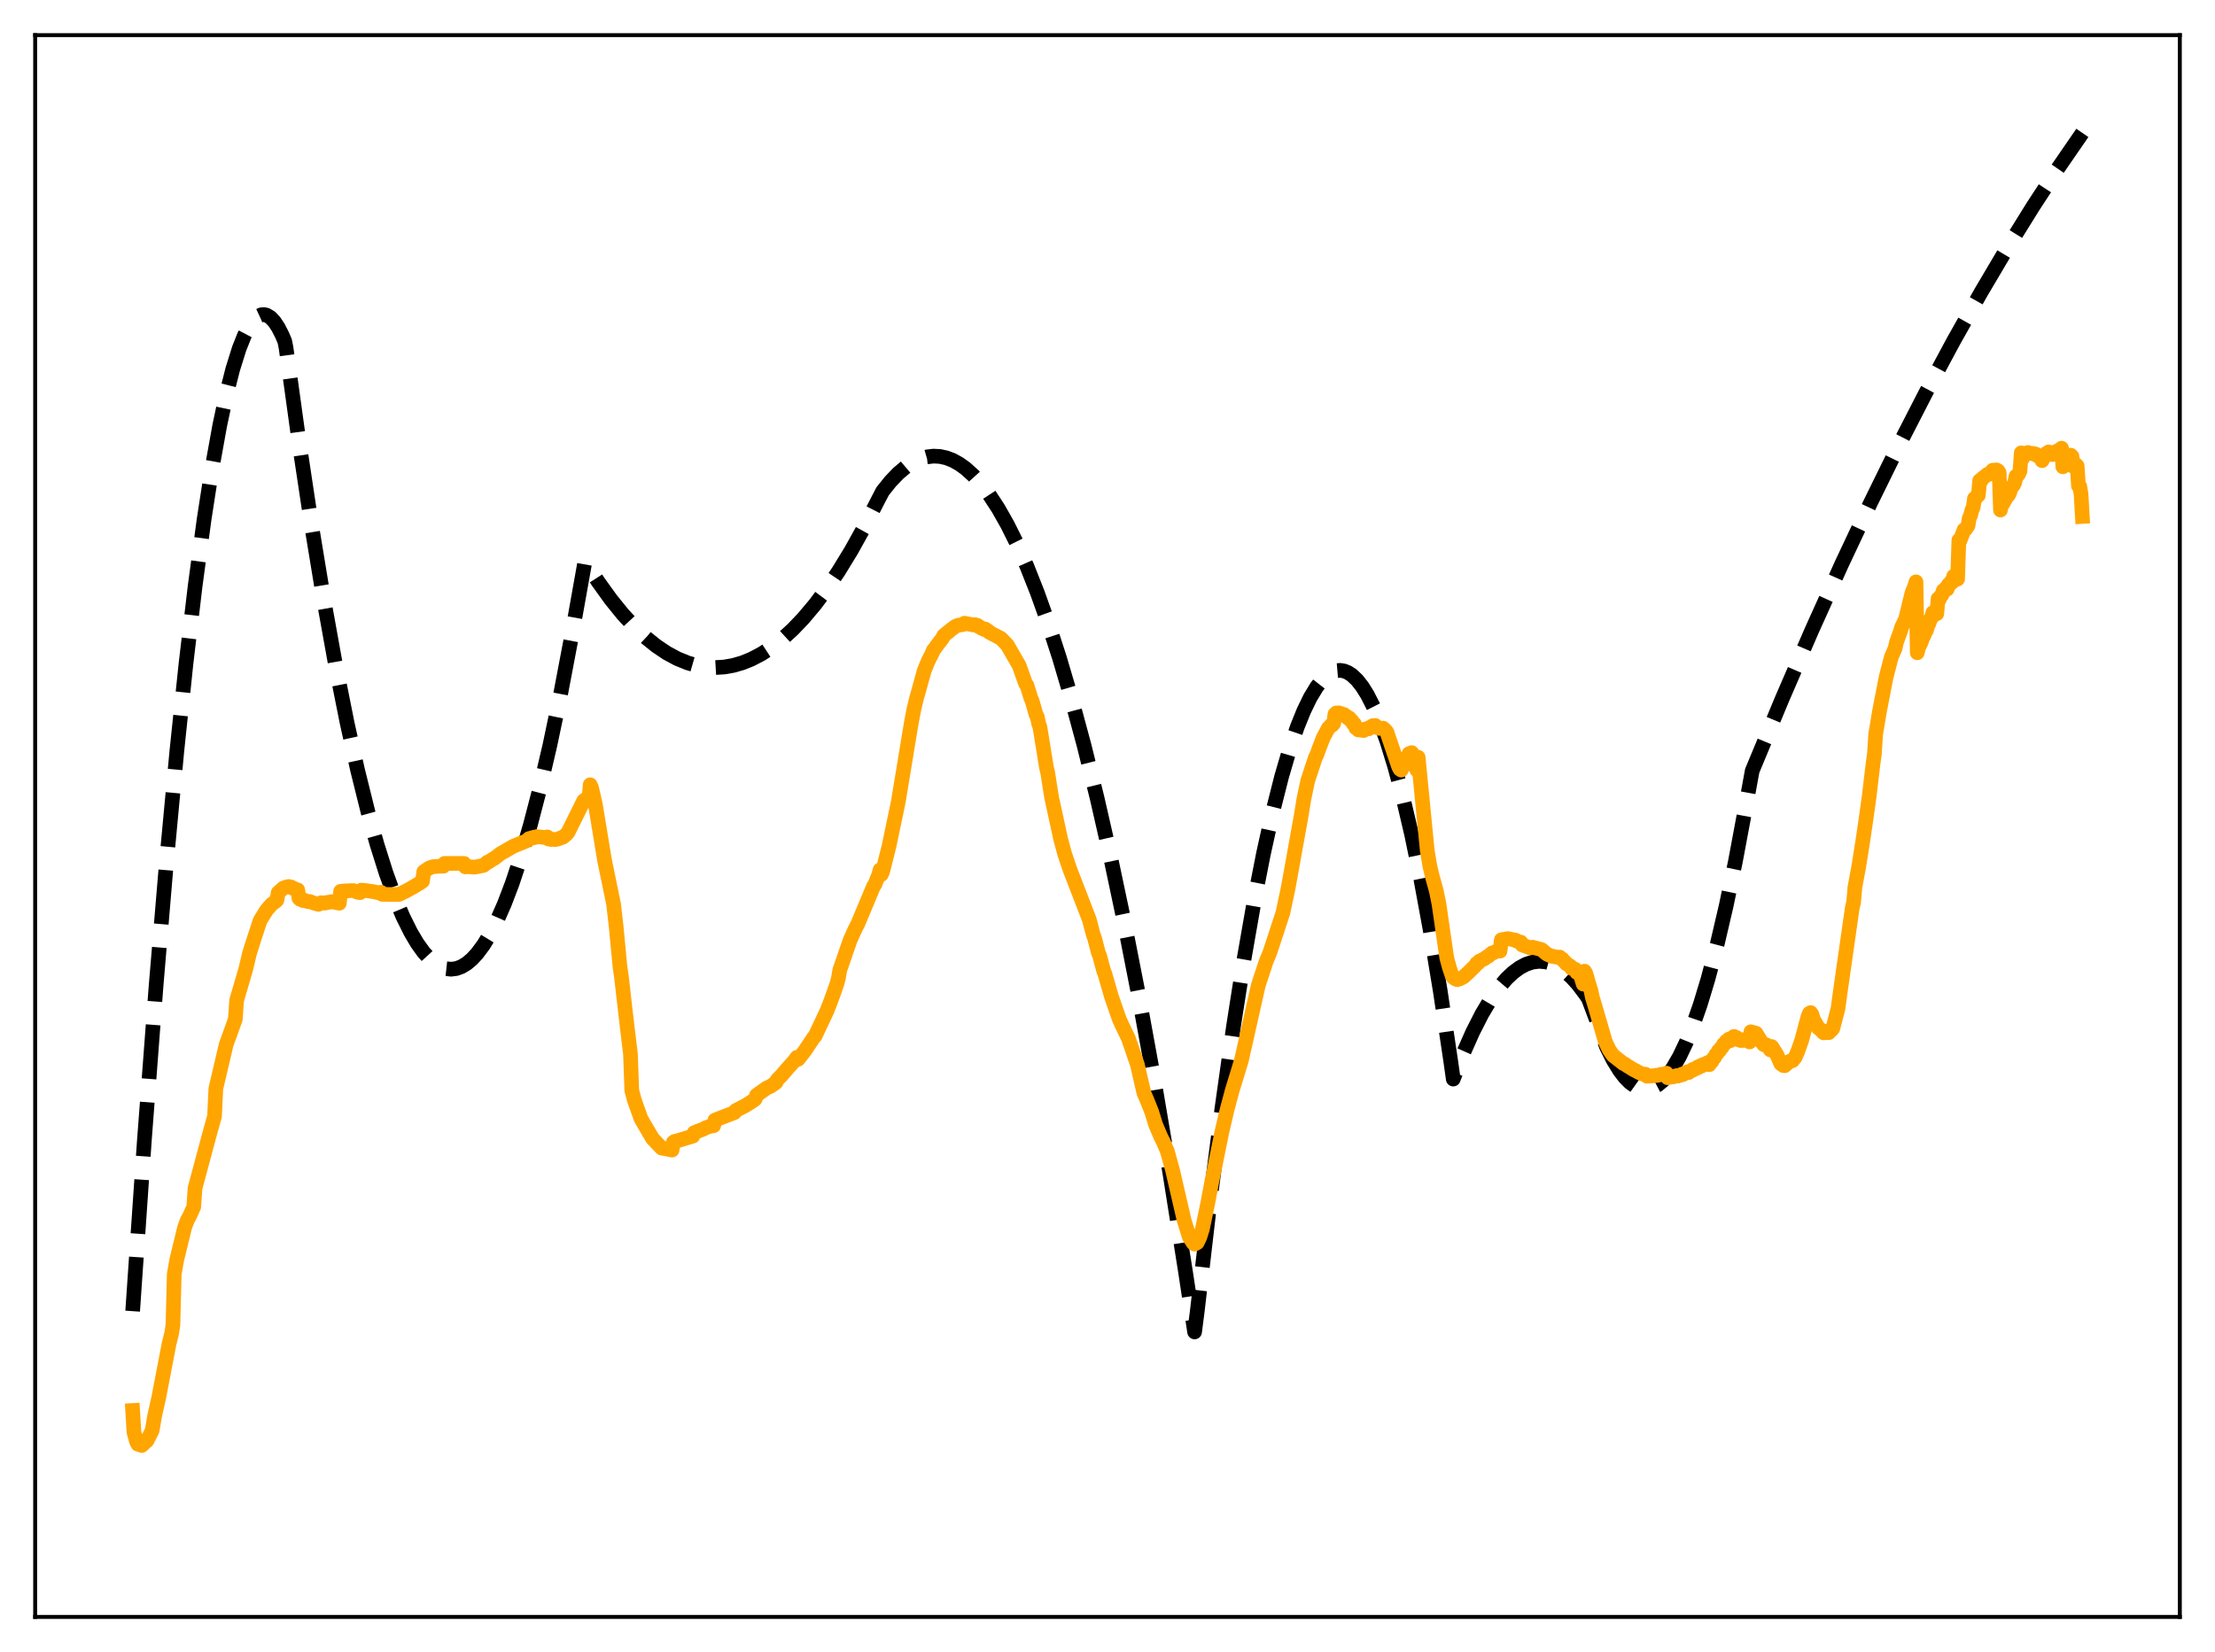 <?xml version="1.0" encoding="utf-8" standalone="no"?>
<!DOCTYPE svg PUBLIC "-//W3C//DTD SVG 1.1//EN"
  "http://www.w3.org/Graphics/SVG/1.1/DTD/svg11.dtd">
<svg xmlns:xlink="http://www.w3.org/1999/xlink" width="453.6pt" height="338.4pt" viewBox="0 0 453.6 338.4" xmlns="http://www.w3.org/2000/svg" version="1.1">
 <defs>
  <style type="text/css">*{stroke-linejoin: round; stroke-linecap: butt}</style>
 </defs>
 <g id="figure_1">
  <g id="patch_1">
   <path d="M 0 338.4 
L 453.6 338.4 
L 453.6 0 
L 0 0 
z
" style="fill: #ffffff"/>
  </g>
  <g id="axes_1">
   <g id="patch_2">
    <path d="M 7.2 331.2 
L 446.4 331.2 
L 446.4 7.2 
L 7.2 7.2 
z
" style="fill: #ffffff"/>
   </g>
   <g id="matplotlib.axis_1"/>
   <g id="matplotlib.axis_2"/>
   <g id="line2d_1">
    <path d="M 27.164 268.57 
L 29.559 233.663 
L 31.955 202.026 
L 34.084 176.651 
L 36.214 153.86 
L 38.077 136.037 
L 39.94 120.193 
L 41.804 106.327 
L 43.401 96.017 
L 44.998 87.161 
L 46.329 80.89 
L 47.66 75.63 
L 48.991 71.378 
L 50.055 68.704 
L 51.12 66.676 
L 51.919 65.579 
L 52.717 64.845 
L 53.516 64.475 
L 54.048 64.43 
L 54.58 64.546 
L 55.379 65.024 
L 56.177 65.865 
L 56.976 67.069 
L 57.775 68.637 
L 58.307 69.884 
L 58.573 71.21 
L 61.235 90.492 
L 63.897 108.191 
L 66.292 122.768 
L 68.688 136.063 
L 71.084 148.076 
L 73.213 157.679 
L 75.343 166.269 
L 77.206 172.954 
L 79.069 178.864 
L 80.932 183.999 
L 82.529 187.783 
L 84.127 190.997 
L 85.457 193.241 
L 86.788 195.089 
L 88.119 196.541 
L 89.184 197.418 
L 90.249 198.042 
L 91.313 198.413 
L 92.378 198.53 
L 93.443 198.395 
L 94.508 198.006 
L 95.572 197.364 
L 96.637 196.469 
L 97.702 195.32 
L 99.033 193.529 
L 100.364 191.342 
L 101.695 188.759 
L 103.292 185.138 
L 104.889 180.947 
L 106.752 175.338 
L 108.615 168.953 
L 110.479 161.793 
L 112.608 152.661 
L 114.737 142.516 
L 117.133 129.892 
L 119.795 114.972 
L 122.457 119.11 
L 125.119 122.812 
L 127.514 125.771 
L 129.91 128.377 
L 132.305 130.63 
L 134.435 132.337 
L 136.564 133.764 
L 138.694 134.913 
L 140.823 135.783 
L 142.687 136.315 
L 144.55 136.634 
L 146.413 136.739 
L 148.276 136.631 
L 150.14 136.309 
L 152.003 135.774 
L 153.866 135.025 
L 155.996 133.907 
L 158.125 132.511 
L 160.255 130.836 
L 162.384 128.882 
L 164.513 126.648 
L 166.909 123.803 
L 169.305 120.604 
L 171.7 117.053 
L 174.362 112.693 
L 177.024 107.897 
L 179.686 102.665 
L 180.751 100.626 
L 182.348 98.63 
L 183.945 96.958 
L 185.542 95.608 
L 187.139 94.581 
L 188.47 93.973 
L 189.801 93.589 
L 191.132 93.429 
L 192.463 93.493 
L 193.793 93.782 
L 195.124 94.296 
L 196.455 95.033 
L 197.786 95.995 
L 199.383 97.446 
L 200.98 99.22 
L 202.577 101.317 
L 204.441 104.172 
L 206.304 107.467 
L 208.167 111.201 
L 210.297 116.008 
L 212.426 121.389 
L 214.556 127.344 
L 216.951 134.73 
L 219.347 142.844 
L 222.009 152.712 
L 224.671 163.477 
L 227.332 175.14 
L 230.26 189.005 
L 233.188 203.957 
L 236.383 221.507 
L 239.577 240.349 
L 242.771 260.484 
L 244.634 272.826 
L 245.167 268.712 
L 247.828 245.818 
L 250.224 227.085 
L 252.62 210.127 
L 254.749 196.541 
L 256.879 184.357 
L 258.742 174.846 
L 260.605 166.407 
L 262.468 159.042 
L 264.065 153.582 
L 265.663 148.911 
L 266.993 145.621 
L 268.324 142.878 
L 269.655 140.682 
L 270.72 139.32 
L 271.785 138.308 
L 272.849 137.646 
L 273.648 137.38 
L 274.447 137.311 
L 275.245 137.439 
L 276.044 137.764 
L 276.842 138.286 
L 277.907 139.288 
L 278.972 140.641 
L 280.036 142.345 
L 281.367 144.967 
L 282.698 148.136 
L 284.029 151.853 
L 285.626 157.035 
L 287.223 163.006 
L 289.087 170.969 
L 290.95 180.004 
L 292.813 190.112 
L 294.943 202.978 
L 297.072 217.246 
L 297.604 221.032 
L 299.734 215.585 
L 301.597 211.386 
L 303.46 207.721 
L 305.324 204.589 
L 306.921 202.331 
L 308.518 200.464 
L 309.849 199.208 
L 311.18 198.225 
L 312.511 197.514 
L 313.841 197.075 
L 315.172 196.909 
L 316.503 197.015 
L 317.834 197.394 
L 319.165 198.045 
L 320.496 198.968 
L 321.827 200.164 
L 323.158 201.632 
L 324.755 203.754 
L 325.287 204.548 
L 329.014 214.46 
L 330.345 217.118 
L 331.676 219.289 
L 332.74 220.675 
L 333.805 221.751 
L 334.87 222.515 
L 335.935 222.967 
L 336.733 223.103 
L 337.532 223.063 
L 338.33 222.848 
L 339.395 222.289 
L 340.46 221.419 
L 341.524 220.238 
L 342.589 218.745 
L 343.92 216.441 
L 345.251 213.651 
L 346.582 210.375 
L 348.179 205.802 
L 349.776 200.528 
L 351.639 193.49 
L 353.503 185.499 
L 355.366 176.554 
L 357.495 165.165 
L 358.826 157.886 
L 364.948 143.167 
L 371.071 129.023 
L 377.193 115.455 
L 383.049 103.014 
L 388.905 91.099 
L 394.495 80.216 
L 400.084 69.813 
L 405.674 59.889 
L 410.998 50.883 
L 416.321 42.311 
L 421.379 34.571 
L 426.436 27.223 
L 426.436 27.223 
" clip-path="url(#p0ab6ae26df)" style="fill: none; stroke-dasharray: 11.1,4.8; stroke-dashoffset: 0; stroke: #000000; stroke-width: 3"/>
   </g>
   <g id="line2d_2">
    <path d="M 27.164 288.916 
L 27.43 293.348 
L 27.962 295.308 
L 28.228 295.819 
L 28.761 295.996 
L 29.027 296.076 
L 30.092 295.106 
L 30.624 294.087 
L 31.156 293.022 
L 31.689 289.928 
L 32.487 286.384 
L 34.617 275.27 
L 35.149 273.144 
L 35.415 271.357 
L 35.681 260.968 
L 36.214 257.961 
L 37.811 251.425 
L 38.343 249.973 
L 38.876 248.992 
L 39.674 247.222 
L 39.94 243.391 
L 43.135 231.485 
L 43.667 229.598 
L 43.933 228.636 
L 44.199 222.984 
L 46.329 213.904 
L 47.127 211.729 
L 48.192 208.755 
L 48.458 204.896 
L 50.321 198.548 
L 51.12 195.179 
L 51.919 192.665 
L 53.249 188.591 
L 54.58 186.427 
L 55.645 185.209 
L 56.444 184.633 
L 56.71 184.38 
L 56.976 182.843 
L 58.041 181.899 
L 58.573 181.711 
L 59.105 181.584 
L 59.372 181.728 
L 59.638 181.696 
L 59.904 181.932 
L 60.17 181.959 
L 60.436 182.172 
L 60.969 182.282 
L 61.235 184.007 
L 61.501 184.237 
L 61.767 184.247 
L 62.033 184.463 
L 62.3 184.379 
L 63.098 184.694 
L 63.364 184.65 
L 64.429 185.028 
L 65.228 185.243 
L 65.76 184.908 
L 66.559 184.987 
L 66.825 184.861 
L 67.357 184.827 
L 67.889 184.689 
L 69.487 185.01 
L 69.753 182.575 
L 70.817 182.464 
L 71.084 182.502 
L 71.616 182.434 
L 72.415 182.434 
L 73.213 182.77 
L 73.745 182.841 
L 74.012 182.328 
L 74.81 182.41 
L 76.407 182.635 
L 77.472 182.862 
L 78.004 182.76 
L 78.271 183.188 
L 79.601 183.217 
L 80.932 183.218 
L 81.731 183.202 
L 83.328 182.411 
L 84.393 181.82 
L 85.99 180.866 
L 86.522 180.496 
L 86.788 178.554 
L 87.853 177.822 
L 88.652 177.526 
L 89.983 177.439 
L 90.781 177.432 
L 91.047 176.852 
L 95.04 176.856 
L 95.306 177.569 
L 95.839 177.523 
L 97.169 177.63 
L 98.767 177.315 
L 99.033 177.258 
L 99.831 176.589 
L 100.097 176.541 
L 100.896 175.984 
L 101.162 175.886 
L 102.493 174.854 
L 105.155 173.325 
L 107.817 172.25 
L 108.349 171.762 
L 108.615 171.765 
L 108.881 171.611 
L 109.148 171.636 
L 109.414 171.465 
L 109.68 171.519 
L 109.946 171.363 
L 111.809 171.574 
L 112.076 171.429 
L 112.342 171.861 
L 112.608 171.828 
L 112.874 171.956 
L 113.14 171.912 
L 113.673 171.976 
L 114.205 171.872 
L 115.004 171.57 
L 115.27 171.493 
L 116.068 170.829 
L 116.335 170.479 
L 119.529 164.024 
L 120.061 163.626 
L 120.327 163.854 
L 120.593 163.832 
L 120.86 160.742 
L 121.126 161.313 
L 121.924 164.787 
L 123.788 176.137 
L 125.651 185.192 
L 126.183 189.822 
L 126.982 198.235 
L 127.248 199.938 
L 128.047 206.99 
L 128.579 211.517 
L 129.111 215.911 
L 129.377 223.365 
L 129.91 225.343 
L 131.241 229.09 
L 131.773 230.032 
L 133.636 233.215 
L 135.5 235.169 
L 136.564 235.366 
L 137.629 235.575 
L 137.895 233.972 
L 138.161 233.787 
L 138.694 233.681 
L 141.622 232.792 
L 141.888 232.714 
L 142.154 232.013 
L 142.687 231.795 
L 144.017 231.291 
L 144.55 230.991 
L 145.348 230.729 
L 146.147 230.578 
L 146.413 229.43 
L 150.406 227.895 
L 150.672 227.474 
L 152.535 226.522 
L 153.334 226.029 
L 154.399 225.349 
L 154.665 225.104 
L 154.931 224.331 
L 157.06 222.827 
L 157.859 222.481 
L 158.924 221.708 
L 159.19 221.145 
L 159.988 220.362 
L 161.319 218.804 
L 162.65 217.332 
L 163.183 216.58 
L 163.449 216.977 
L 164.78 215.284 
L 166.643 212.504 
L 166.909 212.23 
L 169.305 207.158 
L 170.103 205.127 
L 170.902 202.914 
L 171.434 201.365 
L 171.7 200.338 
L 171.967 198.733 
L 174.096 192.562 
L 175.161 190.207 
L 175.693 189.189 
L 178.887 181.547 
L 179.153 181.174 
L 179.952 179.196 
L 180.218 178.17 
L 180.484 179.129 
L 180.751 178.532 
L 182.081 173.213 
L 183.945 164.306 
L 186.607 148.151 
L 187.139 145.343 
L 187.671 143.115 
L 188.204 141.232 
L 189.268 137.376 
L 190.067 135.43 
L 190.865 133.858 
L 191.132 133.196 
L 191.398 132.887 
L 191.93 132.132 
L 192.729 131.096 
L 192.995 130.748 
L 193.261 130.204 
L 194.858 128.895 
L 195.657 128.304 
L 196.189 128.081 
L 197.254 127.918 
L 197.52 127.656 
L 199.383 128.023 
L 199.649 127.939 
L 199.916 128.089 
L 200.182 128.099 
L 200.448 128.37 
L 200.714 128.448 
L 200.98 128.69 
L 201.247 128.719 
L 201.513 128.929 
L 201.779 128.851 
L 202.045 129.121 
L 202.311 129.193 
L 202.577 129.506 
L 204.973 130.756 
L 206.304 132.146 
L 207.369 134.013 
L 208.7 136.309 
L 210.031 140.039 
L 210.297 140.369 
L 211.095 142.955 
L 211.361 143.538 
L 212.16 146.377 
L 212.426 146.843 
L 212.692 148.167 
L 212.959 148.924 
L 214.289 157.159 
L 214.556 158.27 
L 215.354 163.338 
L 217.217 171.901 
L 218.016 174.862 
L 219.081 178.026 
L 223.073 188.374 
L 223.872 191.402 
L 224.138 192.133 
L 224.937 195.176 
L 225.203 195.837 
L 226.001 198.808 
L 226.268 199.49 
L 227.599 204.105 
L 229.196 208.717 
L 229.728 209.89 
L 231.059 212.649 
L 232.922 218.078 
L 234.253 223.887 
L 234.785 225.087 
L 235.85 227.75 
L 236.649 230.362 
L 237.713 232.857 
L 238.246 233.915 
L 239.044 235.787 
L 240.109 239.632 
L 242.505 250.013 
L 243.569 253.413 
L 244.368 254.646 
L 244.634 254.833 
L 245.167 254.544 
L 245.699 253.442 
L 246.231 251.758 
L 247.296 246.63 
L 248.095 242.384 
L 250.224 231.856 
L 251.289 227.301 
L 252.353 223.322 
L 254.217 217.223 
L 257.677 201.849 
L 259.274 196.981 
L 260.073 195.043 
L 262.735 186.923 
L 263.799 181.882 
L 266.461 167.105 
L 266.993 163.809 
L 267.792 159.956 
L 269.389 155.118 
L 269.655 154.618 
L 270.188 153.159 
L 270.986 151.082 
L 272.051 149.107 
L 272.317 148.906 
L 272.583 148.558 
L 272.849 148.512 
L 273.116 148.197 
L 273.382 146.27 
L 273.648 146.035 
L 273.914 146.183 
L 274.18 146.014 
L 274.447 146.216 
L 274.713 146.186 
L 274.979 146.464 
L 275.245 146.356 
L 275.511 146.691 
L 275.777 146.732 
L 276.044 147.108 
L 276.31 147.055 
L 276.576 147.528 
L 276.842 147.624 
L 277.108 148.208 
L 277.375 148.281 
L 277.641 149.091 
L 277.907 149.123 
L 278.173 149.523 
L 278.439 149.387 
L 278.705 149.568 
L 278.972 149.471 
L 279.238 149.642 
L 279.504 149.352 
L 279.77 149.364 
L 280.036 149.205 
L 280.303 149.281 
L 280.569 148.957 
L 280.835 148.886 
L 281.101 148.642 
L 281.367 148.726 
L 281.633 148.593 
L 281.9 149.005 
L 282.166 148.994 
L 282.432 149.194 
L 283.231 149.14 
L 283.763 149.627 
L 284.029 149.986 
L 284.561 151.573 
L 286.425 157.048 
L 286.691 157.555 
L 286.957 157.738 
L 287.223 157.204 
L 287.489 156.943 
L 288.554 154.359 
L 288.82 154.434 
L 289.087 154.16 
L 289.353 154.486 
L 289.619 155.091 
L 289.885 156.121 
L 290.151 157.728 
L 290.417 155.112 
L 292.281 174.215 
L 292.813 177.423 
L 293.345 179.619 
L 294.144 182.523 
L 294.676 185.148 
L 295.475 190.693 
L 296.273 196.194 
L 296.806 198.166 
L 297.338 199.759 
L 297.604 200.22 
L 298.137 200.567 
L 298.403 200.666 
L 298.935 200.509 
L 299.734 200.093 
L 300.799 199.107 
L 302.129 197.803 
L 302.396 197.344 
L 302.662 197.291 
L 302.928 196.904 
L 303.993 196.384 
L 304.525 195.969 
L 304.791 195.863 
L 305.59 195.178 
L 305.856 195.158 
L 306.921 194.569 
L 307.187 194.821 
L 307.453 192.499 
L 308.784 192.259 
L 310.381 192.583 
L 310.647 192.798 
L 310.913 192.832 
L 311.18 192.995 
L 311.446 192.982 
L 311.712 193.56 
L 313.043 194.042 
L 313.309 194.158 
L 313.841 194.017 
L 315.705 194.509 
L 316.769 195.428 
L 317.834 195.905 
L 318.1 195.886 
L 318.633 196.053 
L 319.431 196.052 
L 319.697 196.359 
L 319.964 196.46 
L 320.23 196.852 
L 320.496 197.034 
L 320.762 197.412 
L 321.561 197.872 
L 321.827 198.34 
L 322.093 198.323 
L 322.625 198.558 
L 322.892 199.185 
L 323.158 199.3 
L 323.69 199.85 
L 324.223 201.577 
L 324.489 198.928 
L 324.755 199.385 
L 325.553 202.141 
L 325.82 202.967 
L 326.086 204.275 
L 326.618 206.043 
L 328.748 213.369 
L 329.546 215.048 
L 330.345 216.2 
L 332.474 217.868 
L 332.74 217.951 
L 333.273 218.335 
L 333.805 218.65 
L 334.604 219.162 
L 334.87 219.246 
L 335.402 219.57 
L 336.201 219.953 
L 336.999 220.04 
L 337.265 220.449 
L 338.863 220.345 
L 339.129 220.25 
L 339.395 220.282 
L 340.193 220.038 
L 340.46 220.155 
L 341.258 219.82 
L 341.524 220.762 
L 341.791 220.642 
L 342.057 220.647 
L 342.323 220.534 
L 342.589 220.592 
L 342.855 220.456 
L 343.121 220.465 
L 343.388 220.312 
L 343.654 220.408 
L 343.92 220.236 
L 344.186 220.248 
L 344.452 220.017 
L 344.719 220.073 
L 344.985 219.837 
L 345.251 219.803 
L 345.517 219.532 
L 345.783 219.713 
L 346.049 219.411 
L 346.316 219.375 
L 346.582 219.078 
L 346.848 219.123 
L 347.114 218.866 
L 347.38 218.865 
L 347.647 218.563 
L 347.913 218.618 
L 348.179 218.322 
L 348.445 218.376 
L 348.711 218.082 
L 348.977 218.129 
L 349.244 217.887 
L 349.51 217.93 
L 349.776 217.624 
L 350.042 218.08 
L 350.308 217.616 
L 350.575 217.414 
L 350.841 216.823 
L 351.107 216.631 
L 351.373 216.046 
L 351.639 215.811 
L 351.905 215.268 
L 352.172 215.168 
L 352.438 214.655 
L 352.704 214.463 
L 352.97 213.886 
L 353.236 213.747 
L 353.503 213.28 
L 353.769 213.218 
L 354.035 212.856 
L 354.301 213.191 
L 354.567 212.653 
L 354.833 212.65 
L 355.1 212.299 
L 355.366 212.524 
L 355.632 212.542 
L 355.898 212.948 
L 356.164 212.932 
L 356.431 213.131 
L 356.697 212.98 
L 356.963 213.129 
L 357.229 212.931 
L 357.761 212.875 
L 358.294 213.43 
L 358.56 211.335 
L 359.359 211.564 
L 359.625 211.648 
L 360.157 212.541 
L 360.689 213.359 
L 361.222 213.999 
L 361.488 214.08 
L 361.754 214.03 
L 362.02 214.245 
L 362.553 215.069 
L 362.819 214.369 
L 363.884 216.061 
L 364.682 217.884 
L 365.215 218.272 
L 365.481 218.295 
L 366.545 217.357 
L 367.078 217.265 
L 367.61 216.62 
L 368.143 215.396 
L 368.941 213.153 
L 370.272 208.171 
L 370.538 207.555 
L 370.804 207.414 
L 371.071 207.82 
L 371.337 208.768 
L 372.401 210.608 
L 372.668 210.746 
L 373.466 211.568 
L 373.732 211.466 
L 373.999 211.536 
L 374.265 211.202 
L 374.531 211.515 
L 374.797 211.006 
L 375.063 210.992 
L 375.329 210.678 
L 376.394 206.598 
L 376.927 202.707 
L 379.322 185.929 
L 379.588 184.871 
L 379.855 181.768 
L 380.653 177.461 
L 381.452 172.407 
L 381.984 168.822 
L 382.783 163.11 
L 383.581 156.357 
L 383.847 154.444 
L 384.113 150.394 
L 384.912 145.587 
L 386.243 138.732 
L 387.308 134.612 
L 388.106 132.75 
L 388.372 131.527 
L 389.171 129.341 
L 389.437 128.454 
L 390.236 126.791 
L 391.567 121.365 
L 392.099 120.084 
L 392.365 119.181 
L 392.631 133.709 
L 392.897 132.625 
L 393.43 131.556 
L 393.696 130.719 
L 393.962 130.277 
L 394.228 129.543 
L 394.495 129.158 
L 394.761 128.224 
L 395.027 127.698 
L 395.293 126.842 
L 395.559 126.537 
L 395.825 125.486 
L 396.092 125.701 
L 396.358 125.486 
L 396.624 125.708 
L 396.89 122.634 
L 397.156 122.776 
L 397.423 122.092 
L 397.689 121.856 
L 397.955 120.952 
L 398.221 120.984 
L 398.487 120.46 
L 398.753 120.676 
L 399.02 119.746 
L 399.286 119.715 
L 399.552 119.134 
L 399.818 119.22 
L 400.084 118.023 
L 400.351 118.449 
L 400.617 117.603 
L 400.883 118.617 
L 401.149 110.642 
L 401.415 110.658 
L 402.214 108.514 
L 402.48 108.461 
L 403.012 107.688 
L 403.279 106.128 
L 403.545 105.548 
L 403.811 104.513 
L 404.077 103.952 
L 404.343 102.1 
L 404.609 102.036 
L 404.876 101.58 
L 405.142 101.455 
L 405.408 98.432 
L 405.674 98.522 
L 405.94 98.003 
L 407.005 97.164 
L 407.271 97.176 
L 407.804 96.637 
L 408.07 96.319 
L 408.868 96.257 
L 409.135 96.404 
L 409.401 96.834 
L 409.667 104.48 
L 409.933 103.224 
L 410.199 103.12 
L 410.998 101.676 
L 411.264 101.449 
L 411.53 101.003 
L 411.796 100.051 
L 412.329 99.365 
L 412.595 98.816 
L 412.861 97.526 
L 413.127 97.437 
L 413.393 97.088 
L 413.66 96.5 
L 413.926 92.762 
L 414.192 93.881 
L 414.458 93.13 
L 415.257 92.689 
L 415.789 92.83 
L 416.055 92.926 
L 416.321 92.87 
L 416.854 92.988 
L 417.12 93.311 
L 417.386 93.338 
L 417.919 93.769 
L 418.185 94.358 
L 418.983 92.922 
L 419.249 92.958 
L 419.516 92.566 
L 420.048 92.747 
L 420.314 93.121 
L 421.113 92.436 
L 421.379 92.966 
L 421.645 92.239 
L 422.177 91.804 
L 422.444 95.621 
L 422.71 94.257 
L 422.976 93.955 
L 423.242 93.157 
L 423.508 94.443 
L 423.775 93.457 
L 424.041 93.229 
L 424.307 93.48 
L 424.573 95.535 
L 424.839 95.159 
L 425.105 95.158 
L 425.372 95.434 
L 425.638 99.532 
L 425.904 99.617 
L 426.17 101.221 
L 426.436 105.787 
L 426.436 105.787 
" clip-path="url(#p0ab6ae26df)" style="fill: none; stroke: #ffa500; stroke-width: 3; stroke-linecap: square"/>
   </g>
   <g id="patch_3">
    <path d="M 7.2 331.2 
L 7.2 7.2 
" style="fill: none; stroke: #000000; stroke-width: 0.8; stroke-linejoin: miter; stroke-linecap: square"/>
   </g>
   <g id="patch_4">
    <path d="M 446.4 331.2 
L 446.4 7.2 
" style="fill: none; stroke: #000000; stroke-width: 0.8; stroke-linejoin: miter; stroke-linecap: square"/>
   </g>
   <g id="patch_5">
    <path d="M 7.2 331.2 
L 446.4 331.2 
" style="fill: none; stroke: #000000; stroke-width: 0.8; stroke-linejoin: miter; stroke-linecap: square"/>
   </g>
   <g id="patch_6">
    <path d="M 7.2 7.2 
L 446.4 7.2 
" style="fill: none; stroke: #000000; stroke-width: 0.8; stroke-linejoin: miter; stroke-linecap: square"/>
   </g>
  </g>
 </g>
 <defs>
  <clipPath id="p0ab6ae26df">
   <rect x="7.2" y="7.2" width="439.2" height="324"/>
  </clipPath>
 </defs>
</svg>
